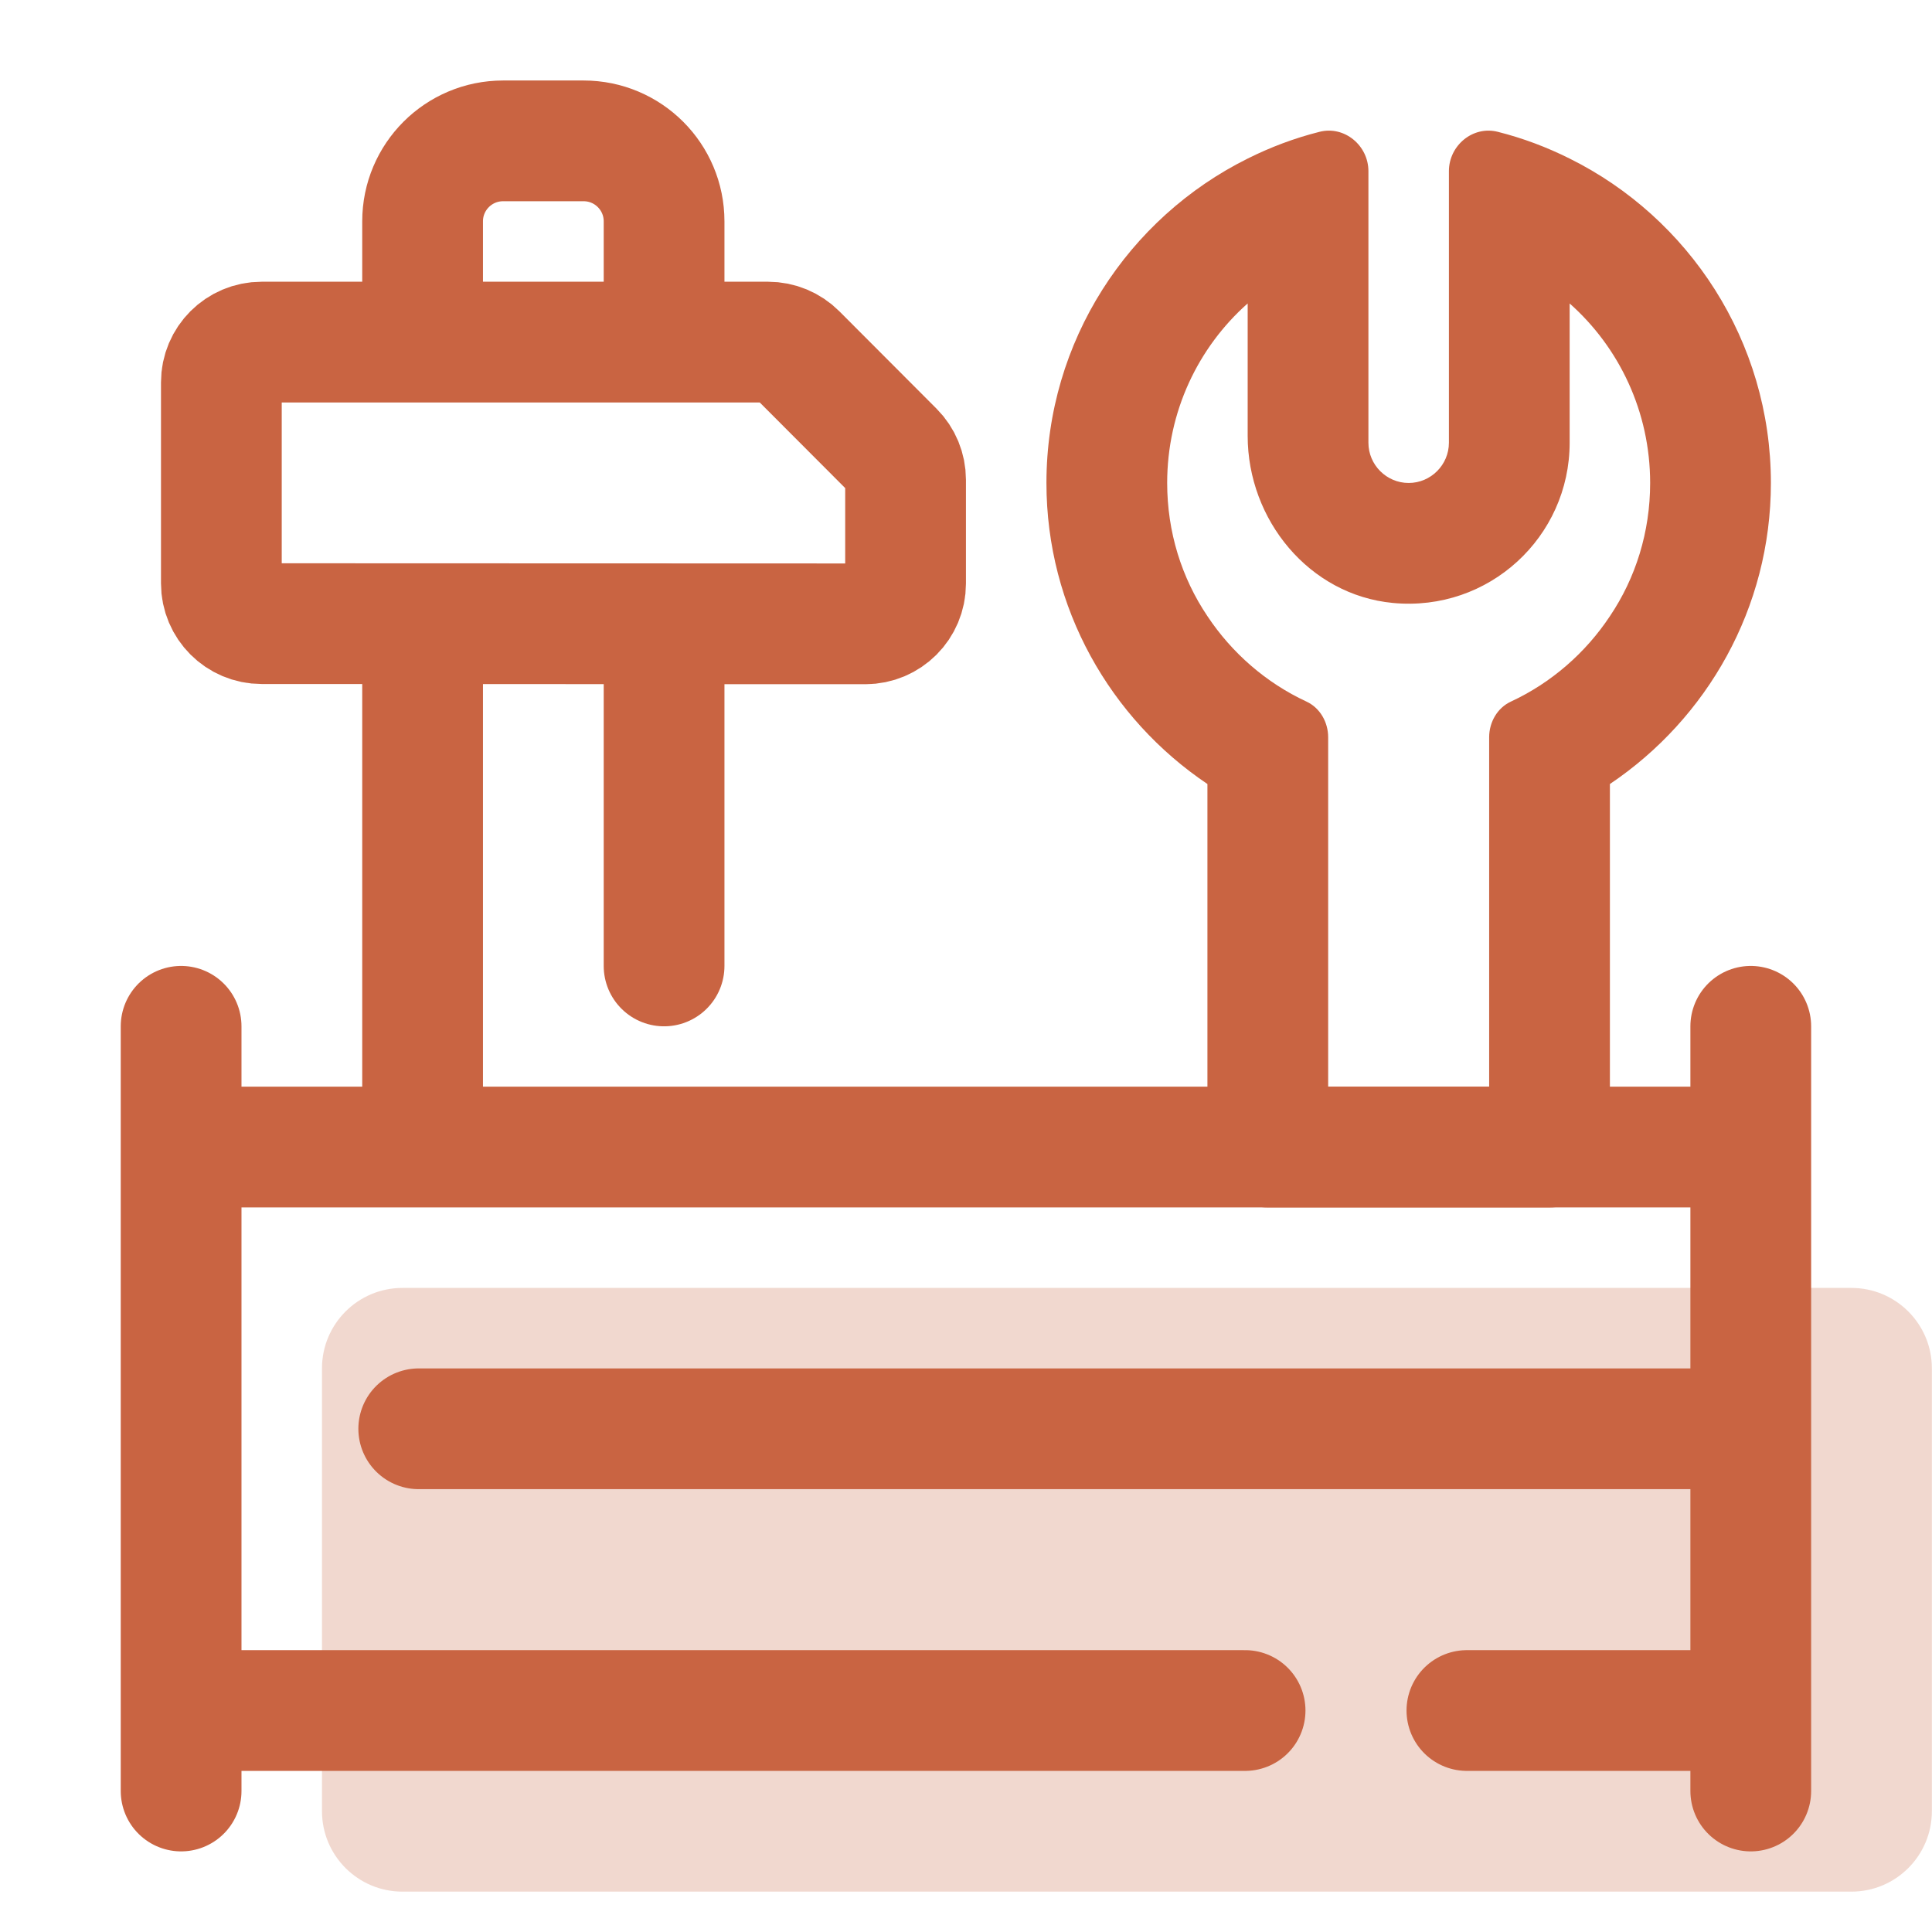 <svg xmlns="http://www.w3.org/2000/svg" xmlns:xlink="http://www.w3.org/1999/xlink" viewBox="0,0,256,256" width="144px" height="144px" fill-rule="nonzero"><g fill="none" fill-rule="nonzero" stroke="none" stroke-width="none" stroke-linecap="none" stroke-linejoin="none" stroke-miterlimit="10" stroke-dasharray="" stroke-dashoffset="0" font-family="none" font-weight="none" font-size="none" text-anchor="none" style="mix-blend-mode: normal"><g transform="scale(5.333,5.333)"><path d="M46,47h-36c-1.105,0 -2,-0.895 -2,-2v-11c0,-1.105 0.895,-2 2,-2h36c1.105,0 2,0.895 2,2v11c0,1.105 -0.895,2 -2,2z" fill-opacity="0.251" fill="#c96442" stroke="none" stroke-width="1" stroke-linecap="butt" stroke-linejoin="miter"></path><path d="M16.5,15.5v8.5" fill="none" stroke="#c96442" stroke-width="3" stroke-linecap="round" stroke-linejoin="round"></path><path d="M10.5,28v-12.5" fill="none" stroke="#c96442" stroke-width="3" stroke-linecap="round" stroke-linejoin="round"></path><path d="M10.404,35.5h33" fill="none" stroke="#c96442" stroke-width="3" stroke-linecap="round" stroke-linejoin="round"></path><path d="M30.936,42.5h-25.936" fill="none" stroke="#c96442" stroke-width="3" stroke-linecap="round" stroke-linejoin="round"></path><path d="M43,42.5h-6.553" fill="none" stroke="#c96442" stroke-width="3" stroke-linecap="round" stroke-linejoin="round"></path><path d="M6,28.5h36" fill="none" stroke="#c96442" stroke-width="3" stroke-linecap="round" stroke-linejoin="round"></path><path d="M21.5,15.5l-15,-0.005c-0.552,0 -1,-0.448 -1,-1v-4.995c0,-0.552 0.448,-1 1,-1h12.585c0.266,0 0.52,0.106 0.708,0.294l2.415,2.42c0.187,0.187 0.292,0.442 0.292,0.706v2.58c0,0.552 -0.448,1 -1,1z" fill="none" stroke="#c96442" stroke-width="3" stroke-linecap="round" stroke-linejoin="round"></path><path d="M43.5,44.5v-19" fill="none" stroke="#c96442" stroke-width="3" stroke-linecap="round" stroke-linejoin="round"></path><path d="M4.5,44.5v-19" fill="none" stroke="#c96442" stroke-width="3" stroke-linecap="round" stroke-linejoin="round"></path><path d="M10.5,8v-2.5c0,-1.105 0.895,-2 2,-2h2c1.105,0 2,0.895 2,2v2.5" fill="none" stroke="#c96442" stroke-width="3" stroke-linecap="round" stroke-linejoin="round"></path><path d="M39,3.94c-0.564,-0.282 -1.161,-0.508 -1.786,-0.665c-0.619,-0.157 -1.214,0.34 -1.214,0.978v1.837v4.91c0,0.55 -0.45,1 -1,1c-0.55,0 -1,-0.45 -1,-1v-4.91v-1.837c0,-0.638 -0.595,-1.135 -1.214,-0.978c-0.625,0.157 -1.222,0.383 -1.786,0.665c-2.96,1.47 -5,4.53 -5,8.06c0,3.11 1.59,5.86 4,7.48v9.02c0,0.828 0.672,1.5 1.5,1.5h7c0.828,0 1.5,-0.672 1.5,-1.5v-9.02c2.41,-1.62 4,-4.37 4,-7.48c0,-3.53 -2.04,-6.59 -5,-8.06zM40,15.31c-0.604,0.911 -1.455,1.655 -2.46,2.122c-0.339,0.157 -0.54,0.513 -0.54,0.886v2.462v6.22h-4v-6.22v-2.462c0,-0.373 -0.201,-0.73 -0.54,-0.887c-1.005,-0.466 -1.855,-1.211 -2.46,-2.122c-0.64,-0.95 -1,-2.09 -1,-3.31c0,-1.77 0.77,-3.37 2,-4.46v3.29c0,2.089 1.529,3.955 3.609,4.152c2.386,0.227 4.391,-1.642 4.391,-3.981v-3.46c1.23,1.09 2,2.69 2,4.46c0,1.22 -0.36,2.36 -1,3.31z" fill="#c96442" stroke="none" stroke-width="1" stroke-linecap="butt" stroke-linejoin="miter"></path></g></g></svg>